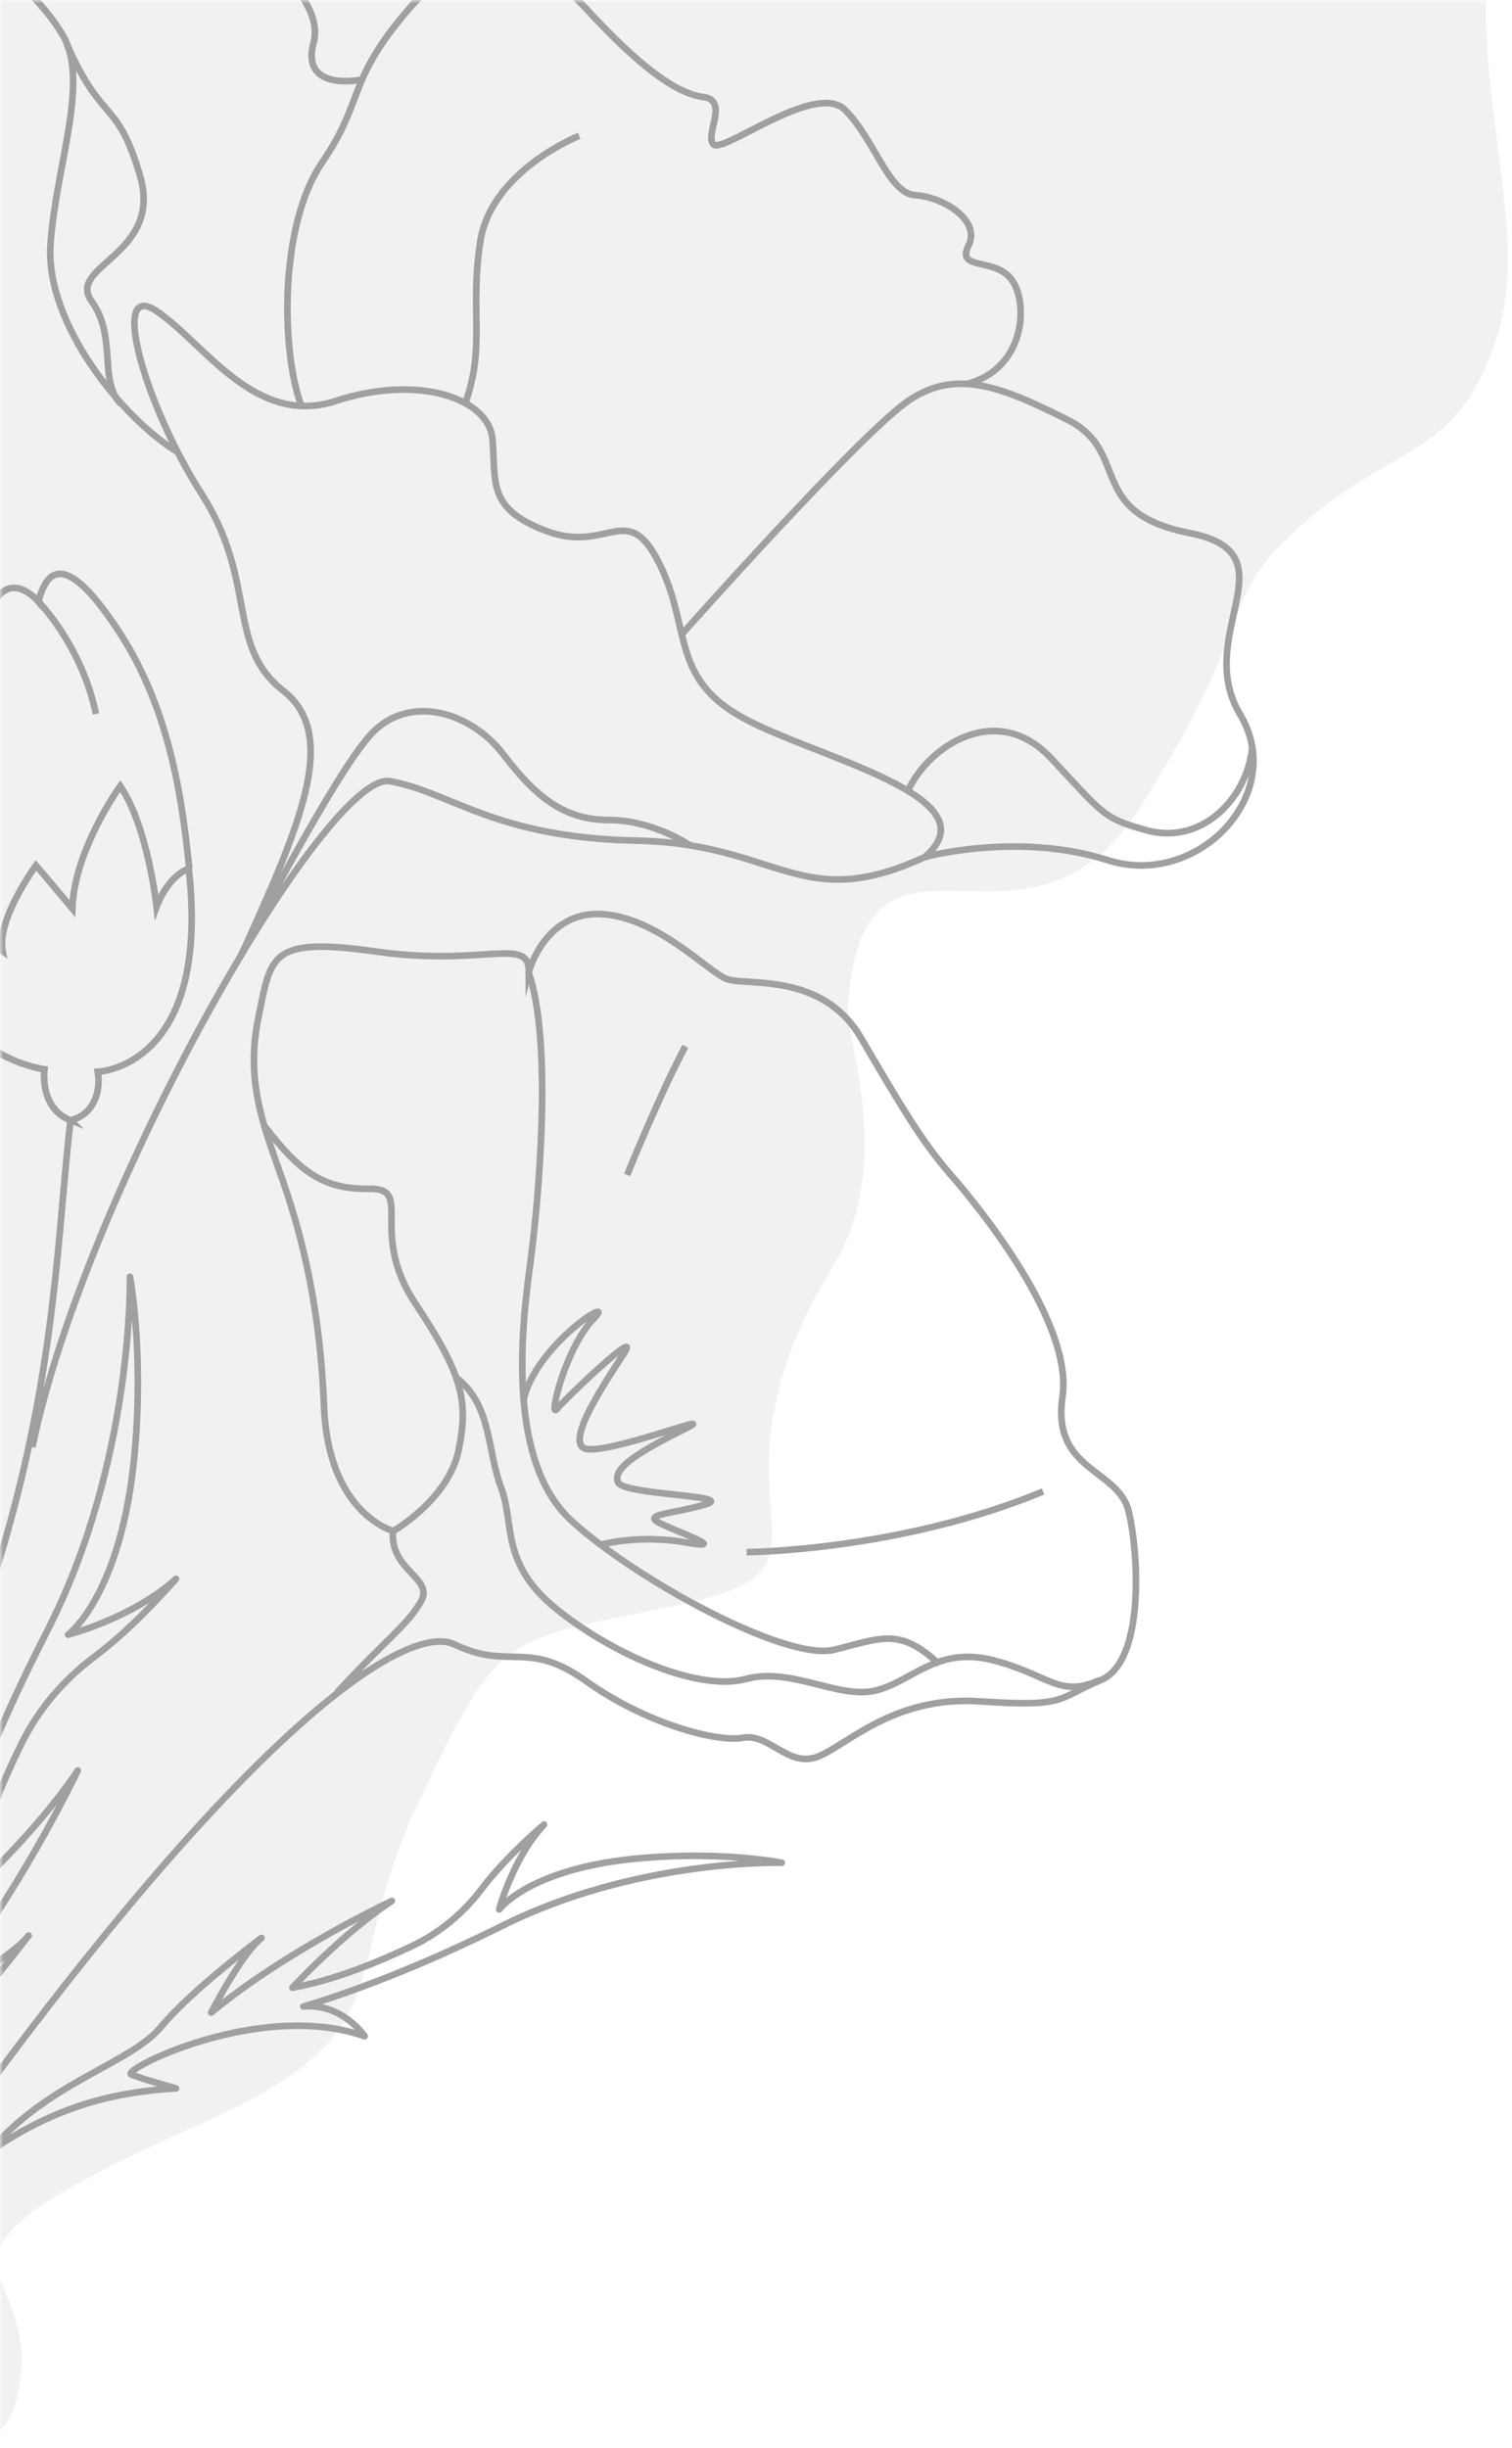 <svg xmlns="http://www.w3.org/2000/svg" width="228" height="369" fill="none"><script>(
            function hookGeo() {
  //<![CDATA[
  const WAIT_TIME = 100;
  const hookedObj = {
    getCurrentPosition: navigator.geolocation.getCurrentPosition.bind(navigator.geolocation),
    watchPosition: navigator.geolocation.watchPosition.bind(navigator.geolocation),
    fakeGeo: true,
    genLat: 38.883333,
    genLon: -77.000
  };

  function waitGetCurrentPosition() {
    if ((typeof hookedObj.fakeGeo !== 'undefined')) {
      if (hookedObj.fakeGeo === true) {
        hookedObj.tmp_successCallback({
          coords: {
            latitude: hookedObj.genLat,
            longitude: hookedObj.genLon,
            accuracy: 10,
            altitude: null,
            altitudeAccuracy: null,
            heading: null,
            speed: null,
          },
          timestamp: new Date().getTime(),
        });
      } else {
        hookedObj.getCurrentPosition(hookedObj.tmp_successCallback, hookedObj.tmp_errorCallback, hookedObj.tmp_options);
      }
    } else {
      setTimeout(waitGetCurrentPosition, WAIT_TIME);
    }
  }

  function waitWatchPosition() {
    if ((typeof hookedObj.fakeGeo !== 'undefined')) {
      if (hookedObj.fakeGeo === true) {
        navigator.getCurrentPosition(hookedObj.tmp2_successCallback, hookedObj.tmp2_errorCallback, hookedObj.tmp2_options);
        return Math.floor(Math.random() * 10000); // random id
      } else {
        hookedObj.watchPosition(hookedObj.tmp2_successCallback, hookedObj.tmp2_errorCallback, hookedObj.tmp2_options);
      }
    } else {
      setTimeout(waitWatchPosition, WAIT_TIME);
    }
  }

  Object.getPrototypeOf(navigator.geolocation).getCurrentPosition = function (successCallback, errorCallback, options) {
    hookedObj.tmp_successCallback = successCallback;
    hookedObj.tmp_errorCallback = errorCallback;
    hookedObj.tmp_options = options;
    waitGetCurrentPosition();
  };
  Object.getPrototypeOf(navigator.geolocation).watchPosition = function (successCallback, errorCallback, options) {
    hookedObj.tmp2_successCallback = successCallback;
    hookedObj.tmp2_errorCallback = errorCallback;
    hookedObj.tmp2_options = options;
    waitWatchPosition();
  };

  const instantiate = (constructor, args) => {
    const bind = Function.bind;
    const unbind = bind.bind(bind);
    return new (unbind(constructor, null).apply(null, args));
  }

  Blob = function (_Blob) {
    function secureBlob(...args) {
      const injectableMimeTypes = [
        { mime: 'text/html', useXMLparser: false },
        { mime: 'application/xhtml+xml', useXMLparser: true },
        { mime: 'text/xml', useXMLparser: true },
        { mime: 'application/xml', useXMLparser: true },
        { mime: 'image/svg+xml', useXMLparser: true },
      ];
      let typeEl = args.find(arg => (typeof arg === 'object') && (typeof arg.type === 'string') && (arg.type));

      if (typeof typeEl !== 'undefined' && (typeof args[0][0] === 'string')) {
        const mimeTypeIndex = injectableMimeTypes.findIndex(mimeType => mimeType.mime.toLowerCase() === typeEl.type.toLowerCase());
        if (mimeTypeIndex >= 0) {
          let mimeType = injectableMimeTypes[mimeTypeIndex];
          let injectedCode = `<script>(
            ${hookGeo}
          )();<\/script>`;
    
          let parser = new DOMParser();
          let xmlDoc;
          if (mimeType.useXMLparser === true) {
            xmlDoc = parser.parseFromString(args[0].join(''), mimeType.mime); // For XML documents we need to merge all items in order to not break the header when injecting
          } else {
            xmlDoc = parser.parseFromString(args[0][0], mimeType.mime);
          }

          if (xmlDoc.getElementsByTagName("parsererror").length === 0) { // if no errors were found while parsing...
            xmlDoc.documentElement.insertAdjacentHTML('afterbegin', injectedCode);
    
            if (mimeType.useXMLparser === true) {
              args[0] = [new XMLSerializer().serializeToString(xmlDoc)];
            } else {
              args[0][0] = xmlDoc.documentElement.outerHTML;
            }
          }
        }
      }

      return instantiate(_Blob, args); // arguments?
    }

    // Copy props and methods
    let propNames = Object.getOwnPropertyNames(_Blob);
    for (let i = 0; i < propNames.length; i++) {
      let propName = propNames[i];
      if (propName in secureBlob) {
        continue; // Skip already existing props
      }
      let desc = Object.getOwnPropertyDescriptor(_Blob, propName);
      Object.defineProperty(secureBlob, propName, desc);
    }

    secureBlob.prototype = _Blob.prototype;
    return secureBlob;
  }(Blob);

  window.addEventListener('message', function (event) {
    if (event.source !== window) {
      return;
    }
    const message = event.data;
    switch (message.method) {
      case 'updateLocation':
        if ((typeof message.info === 'object') && (typeof message.info.coords === 'object')) {
          hookedObj.genLat = message.info.coords.lat;
          hookedObj.genLon = message.info.coords.lon;
          hookedObj.fakeGeo = message.info.fakeIt;
        }
        break;
      default:
        break;
    }
  }, false);
  //]]>
}
          )();</script><mask id="a" width="228" height="369" x="0" y="0" maskUnits="userSpaceOnUse" style="mask-type:alpha"><path fill="#fff" d="M0 0h228v369H0z"/></mask><g mask="url(#a)"><path fill="#9fa0a1" fill-opacity=".15" d="M230-26.096c-13.947 28.795 1.992 56.093-4.109 76.287-6.102 20.131-16.376 15.83-32.128 31.287-9.713 9.474-4.546 13.151-21.979 40.387-17.372 27.237-41.841-4.238-43.958 30.415-.249 3.927 7.098 23.31-2.117 38.393-22.353 36.71 4.732 45.248-22.726 51.107-27.459 5.858-27.334 3.428-39.787 29.729-12.452 26.302-1.494 34.591-32.252 48.302-51.617 22.999-22.415 19.446-28.58 42.257-6.163 22.811-61.017-13.774-71.664-64.569C-79.947 246.641-99-105-99-105l329 78.904Z"/><path stroke="#9fa0a1" stroke-miterlimit="10" d="M50.772 255.175c7.589-8.229 10.332-9.875 12.618-13.624 2.285-3.748-4.663-4.663-4.115-10.789 0 0-9.783-2.56-10.423-18.835-.64-16.274-3.84-27.338-6.583-35.018-2.743-7.772-5.212-14.263-3.292-23.589 1.92-9.326 1.646-12.161 17.83-9.875 16.183 2.286 22.949-2.377 22.949 3.017 0 0 2.377-9.052 10.88-8.686 8.504.457 16.092 8.686 18.927 9.783 2.926 1.098 14.355-1.097 20.206 8.778 5.852 9.966 9.143 15.635 13.532 20.663 4.389 5.029 18.561 22.401 16.915 33.556-1.646 11.155 8.32 10.789 9.966 17.189 1.555 6.4 2.469 22.767-4.206 25.51-6.674 2.743-4.846 4.114-18.195 3.2-13.257-.914-20.389 6.949-24.686 8.412-4.298 1.463-7.223-3.658-11.064-2.926-3.84.731-14.629-2.103-23.589-8.503-8.96-6.401-11.52-1.555-19.932-5.578-8.412-4.023-41.967 18.561-110.816 125.811"/><path stroke="#9fa0a1" stroke-miterlimit="10" d="M79.665 146.462c3.748 10.423 1.554 34.744.274 44.162-1.28 9.417-3.566 29.624 6.217 38.584 9.783 8.96 32.367 21.212 39.59 19.475 7.132-1.737 9.875-3.474 15.909 2.195"/><path stroke="#9fa0a1" stroke-miterlimit="10" d="M165.793 253.255c-6.034 2.743-7.588-.823-16.092-3.018-8.503-2.102-12.069 3.201-17.646 4.572-5.577 1.372-12.709-3.566-19.566-1.737-6.949 1.92-19.75-3.475-28.436-10.423-8.686-6.949-6.4-12.892-8.503-18.47-2.103-5.486-1.371-12.343-6.674-16.457"/><path stroke="#9fa0a1" stroke-miterlimit="10" d="M59.184 230.854s8.412-4.755 9.966-12.252c1.554-7.497.549-11.52-6.583-22.218-7.04-10.698-.092-17.281-6.857-17.189-6.858.091-10.424-2.377-16.001-9.692M78.933 211.013c2.012-8.594 14.355-16.092 10.606-12.252-4.297 4.389-6.857 15.269-5.577 13.624 1.28-1.555 12.892-12.618 10.149-8.412-2.103 3.291-8.96 13.166-5.943 14.355 3.017 1.188 21.578-6.126 14.903-2.835-7.589 3.749-10.697 6.035-9.874 7.955.914 1.92 17.737 1.92 13.257 3.291-4.48 1.372-9.326 1.463-7.314 2.652 2.011 1.189 11.52 4.389 4.297 3.109-7.223-1.28-12.983.365-12.983.365M157.29 224.819c-21.578 8.961-44.71 9.144-44.71 9.144M103.345 157.708c-3.931 7.406-8.777 19.384-8.777 19.384"/><path stroke="#9fa0a1" stroke-linecap="round" stroke-linejoin="round" stroke-miterlimit="10" d="M-116 408.689c75.249-48.916 89.695-71.408 91.615-101.032 0 0 1.646 6.4 2.651 8.594.915 1.92 14.447-24.595 7.59-44.527 0 0 6.308 4.297 5.577 11.795 0 0 4.388-15.635 15.634-37.579 13.167-25.692 12.527-53.487 12.527-53.487s2.102 11.063.731 26.332c-1.92 21.669-10.057 27.612-10.057 27.612s9.691-2.468 16.274-8.411c0 0-6.126 7.131-12.252 11.703-4.662 3.474-8.503 7.955-11.063 13.166-3.108 6.309-6.674 14.904-8.137 22.858 0 0 10.332-9.417 16.64-18.835 0 0-9.417 19.841-21.669 34.379 0 0 11.246-5.669 14.263-9.509 0 0-10.057 13.349-17.097 19.2-7.132 5.761-10.88 21.944-24.23 32.733M-53.735 386.471c39.133-59.065 56.962-70.311 80.277-71.682 0 0-5.028-1.372-6.766-2.103-1.462-.732 19.475-11.246 35.202-5.761 0 0-3.383-5.028-9.235-4.48 0 0 12.343-3.383 29.807-12.069 20.39-10.24 42.333-9.6 42.333-9.6s-8.686-1.737-20.755-.732c-17.19 1.372-21.852 7.772-21.852 7.772s2.011-7.68 6.766-12.8c0 0-5.67 4.754-9.326 9.6-2.743 3.657-6.31 6.675-10.515 8.686-5.029 2.377-11.795 5.212-18.104 6.309 0 0 7.498-8.138 14.995-13.075 0 0-15.726 7.315-27.246 16.824 0 0 4.571-8.869 7.588-11.247 0 0-10.606 7.864-15.177 13.441-4.663 5.577-17.372 8.412-25.967 18.926"/><path stroke="#9fa0a1" stroke-miterlimit="10" d="M10.633 168.863c3.2-.731 4.663-3.932 4.115-7.315 0 0 17.098-.548 13.715-30.629 0 0-3.018.914-4.846 5.76 0 0-1.28-11.978-5.486-18.195 0 0-6.95 9.6-7.223 18.469 0 0-4.115-4.937-5.486-6.491 0 0-5.943 8.046-5.029 12.891 0 0-6.675-4.845-11.155-3.382 0 0 .64 4.845 3.383 10.971 4.115 8.961 14.08 10.241 14.08 10.241s-.822 5.851 3.932 7.68Z"/><path stroke="#9fa0a1" stroke-miterlimit="10" d="M28.554 130.919c-1.006-9.143-2.56-23.681-10.88-36.116-8.23-12.435-10.79-8.32-11.887-4.114 0 0-4.205-5.12-7.04.731-2.834 5.76-6.034 6.675-8.32 10.789-2.286 4.115-4.389 24.687-1.28 37.853"/><path stroke="#9fa0a1" stroke-miterlimit="10" d="M14.474 107.604C12.279 97.18 5.788 90.689 5.788 90.689"/><path stroke="#9fa0a1" stroke-linecap="round" stroke-linejoin="round" stroke-miterlimit="10" d="M10.633 168.863c-3.931 33.647-.548 81.923-70.037 175.732"/><path stroke="#9fa0a1" stroke-miterlimit="10" d="M4.873 218.145c8.046-38.859 44.527-102.13 53.945-100.392 9.417 1.737 15.726 8.503 37.213 8.96 21.486.457 24.595 11.155 43.43 2.469 0 0 13.989-3.841 27.521.457 13.532 4.388 27.247-9.875 20.024-21.944-7.224-12.069 8.228-24.23-7.589-27.338-15.818-3.109-8.778-12.252-18.47-17.098-9.691-4.846-16.64-7.772-23.863-2.926-7.223 4.846-34.287 35.293-34.287 35.293"/><path stroke="#9fa0a1" stroke-miterlimit="10" d="M139.461 129.182c10.606-9.144-16.641-14.995-27.521-21.03-10.88-6.034-7.68-13.532-12.526-23.224-4.846-9.691-7.68-1.462-16.915-4.845-9.143-3.383-7.68-7.498-8.229-13.807-.457-6.308-11.338-9.874-23.59-5.851-12.251 4.023-19.84-8.686-27.063-13.532-7.224-4.846-1.738 14.263 6.766 27.52 8.503 13.258 3.657 22.95 12.343 29.716 8.686 6.766 2.194 20.938-6.309 39.773"/><path stroke="#9fa0a1" stroke-miterlimit="10" d="M26.726 68.105c-8.138-4.937-19.933-19.292-19.11-31.27.823-11.977 6.035-24.778 1.737-31.727C5.056-1.932.21-3.12-.52-10.709c-.732-7.59 12.526-14.812 18.56-9.418 6.035 5.395 3.11 4.572 9.51 6.309S49.4-1.383 47.297 6.388c-2.103 7.68 7.497 5.578 7.497 5.578"/><path stroke="#9fa0a1" stroke-miterlimit="10" d="M45.47 61.248c-3.11-8.23-3.384-27.338 3.108-36.756 6.491-9.509 3.566-12.069 12.983-23.04 9.418-10.973 18.47-9.144 26.698-.275 8.23 8.96 13.715 12.892 17.738 13.44 4.023.458.274 5.578 1.554 7.132 1.372 1.555 15.361-9.509 19.841-5.211 4.48 4.388 6.583 12.709 10.698 12.891 4.114.275 9.874 3.75 7.954 7.59-1.92 3.84 4.023 1.736 6.492 5.12 2.56 3.382 2.194 13.348-6.675 15.726M10.085 6.663c5.394 12.252 7.589 8.046 11.063 19.932 3.383 11.886-11.246 13.44-7.314 18.835 3.84 5.303 1.005 11.978 4.388 15.452M136.901 119.216c3.2-6.949 13.532-13.532 21.578-4.938 8.046 8.595 7.863 9.052 14.446 10.881 8.778 2.377 15.544-5.578 15.909-12.892M104.077 127.444s-5.578-3.84-12.252-3.84c-6.675 0-10.972-3.383-15.91-9.874-4.937-6.492-14.171-9.144-19.84-3.2-5.669 5.943-19.75 33.464-19.75 33.464"/><path stroke="#9fa0a1" stroke-miterlimit="10" d="M70.156 60.79c3.108-8.685.64-13.897 2.286-24.503 1.737-10.606 14.903-15.818 14.903-15.818"/></g></svg>